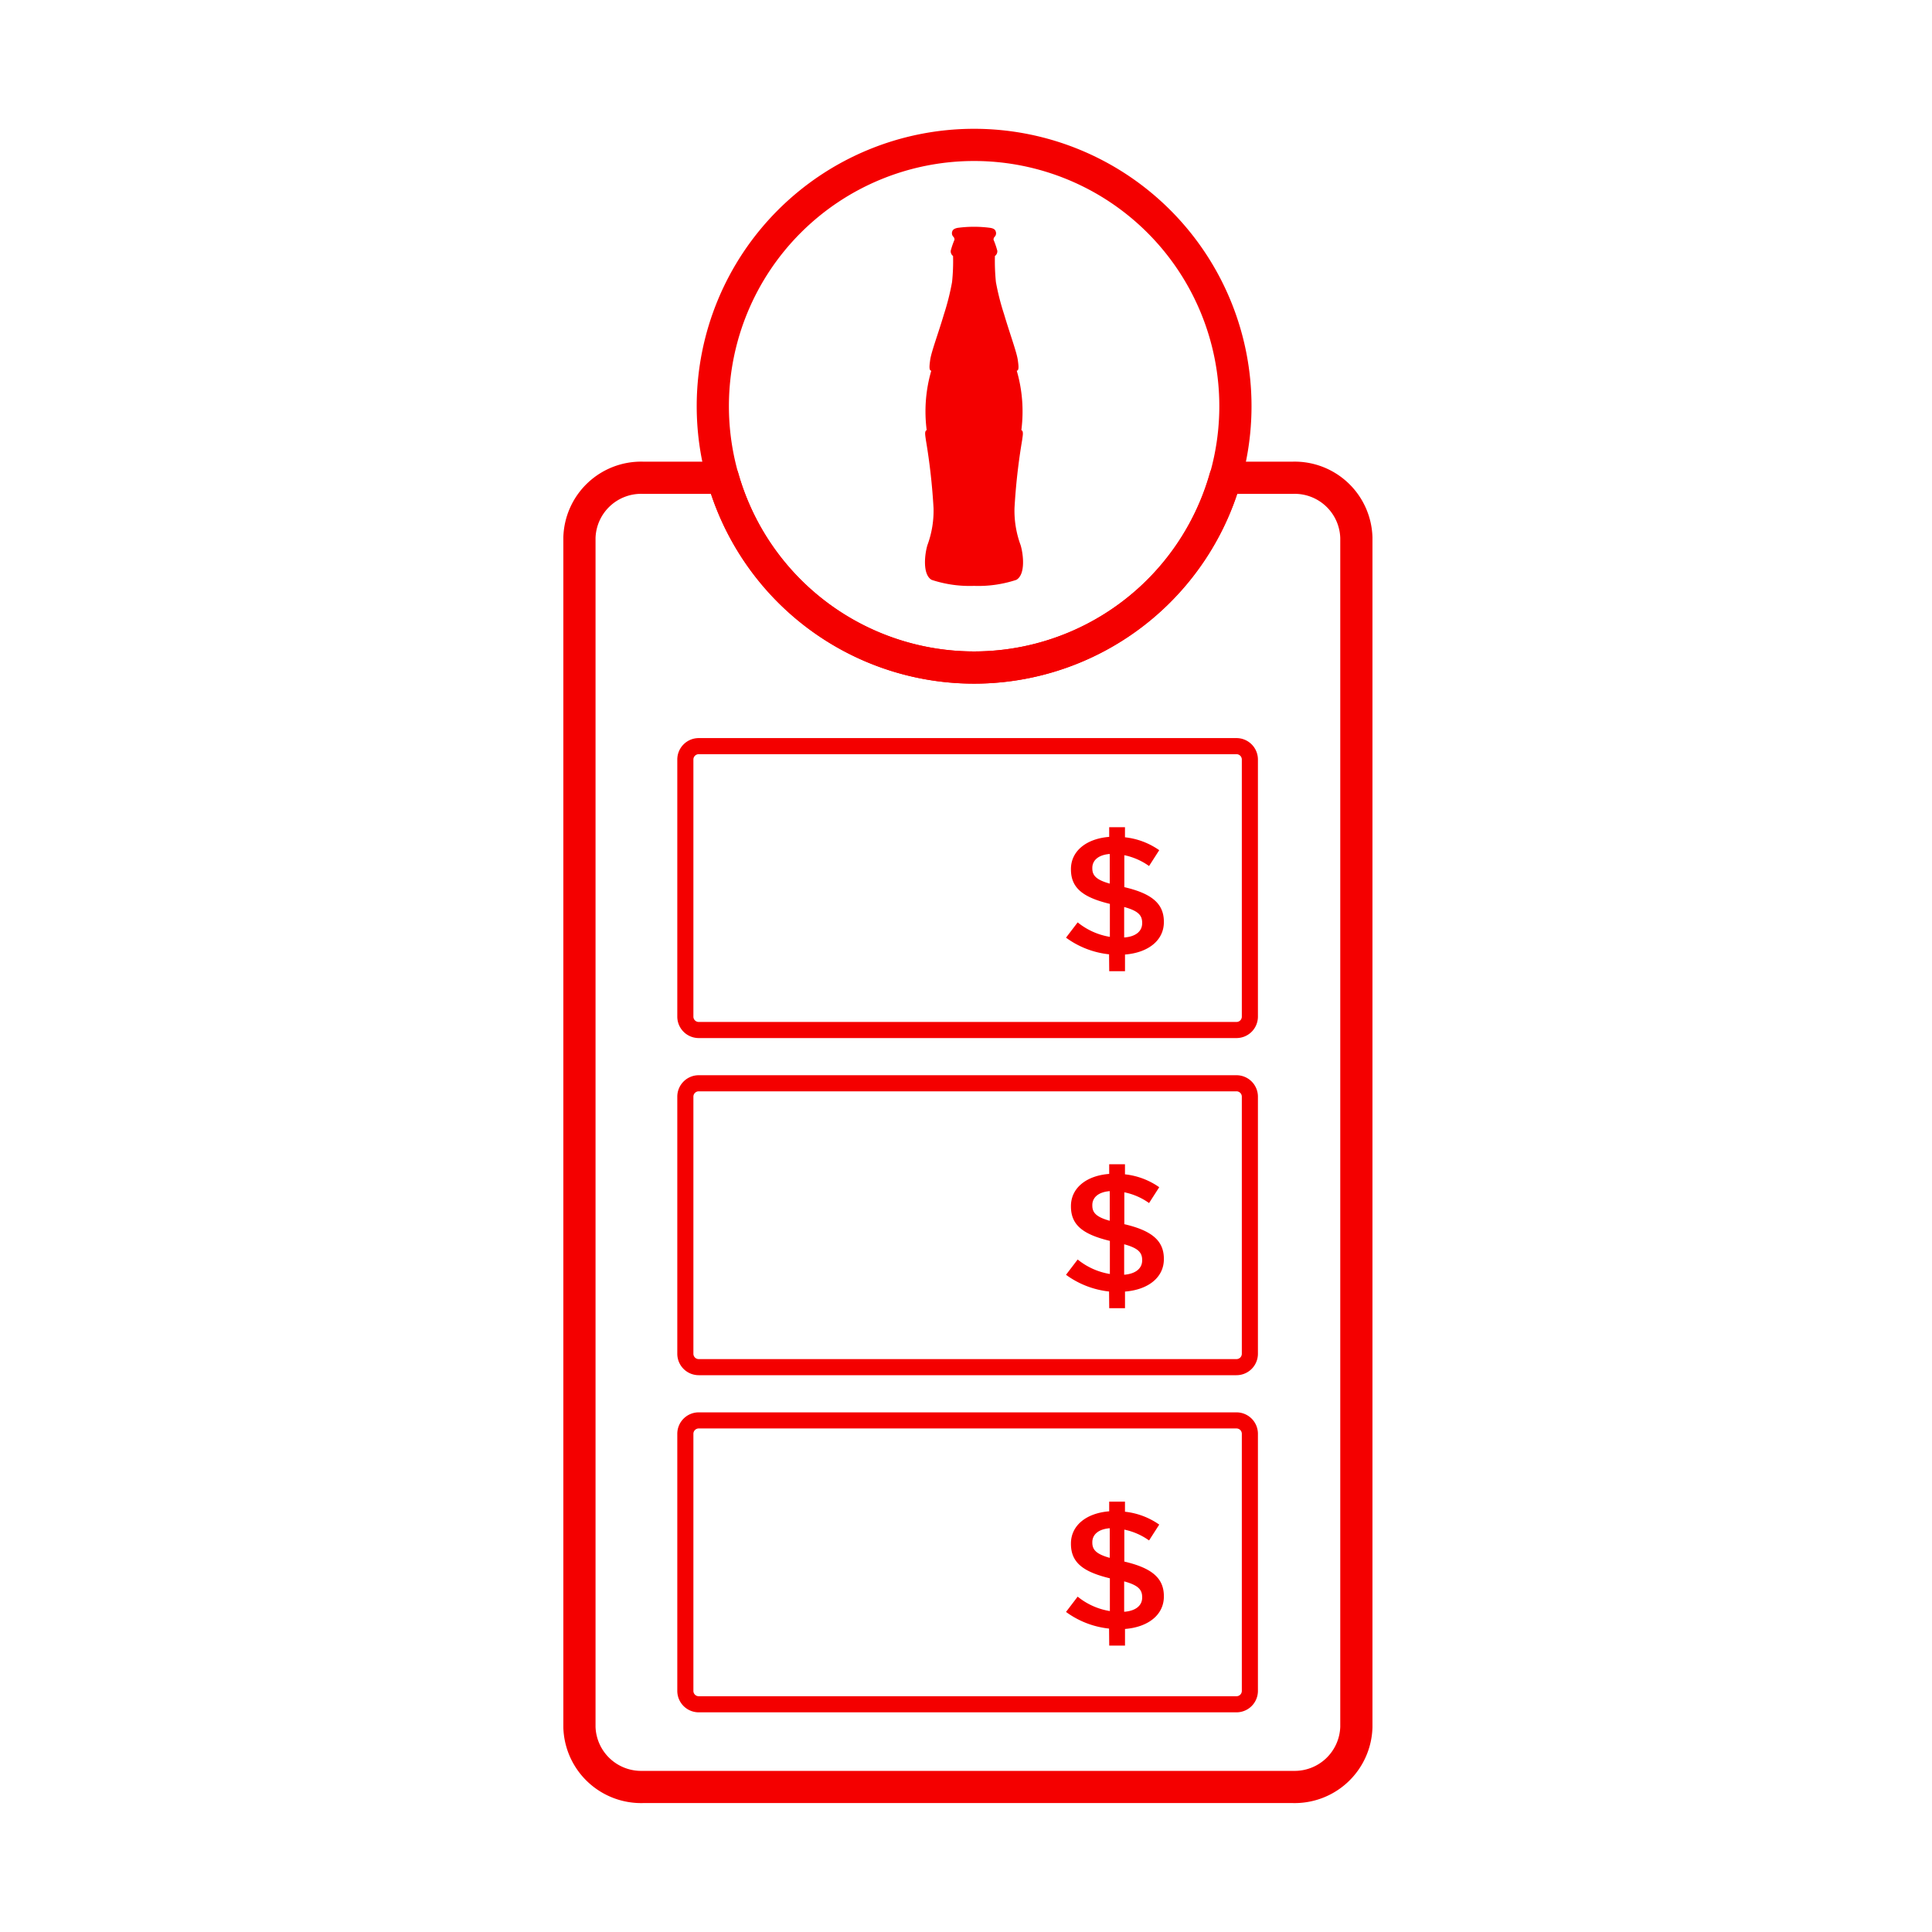 <svg xmlns="http://www.w3.org/2000/svg" width="60" height="60" viewBox="0 0 60 60"><defs><style>.a{fill:#fff;opacity:0;}.rojo,.c,.d{fill:none;stroke:#f40000;}.c,.d{stroke-linecap:round;}.c{stroke-linejoin:round;}.d{stroke-width:0.5px;}.e,.f{fill:#f40000;}.f{fill-rule:evenodd;}</style></defs><g transform="translate(-216 -64)"><rect class="a" width="60" height="60" transform="translate(216 64)"/><g transform="translate(234 68.5)"><path class="rojo" d="M8.115,0A8.115,8.115,0,1,1,0,8.115,8.115,8.115,0,0,1,8.115,0Z" transform="translate(4.137)"/><path class="c" d="M179.1,439.641h-2.109a8.108,8.108,0,0,1-15.6,0H158.9a1.917,1.917,0,0,0-1.964,1.861v36.941A1.917,1.917,0,0,0,158.9,480.3h20.2a1.917,1.917,0,0,0,1.964-1.861V441.5A1.917,1.917,0,0,0,179.1,439.641Z" transform="translate(-156.941 -429.304)"/><path class="d" d="M.416,0h16.7a.416.416,0,0,1,.416.416V8.4a.416.416,0,0,1-.416.416H.416A.416.416,0,0,1,0,8.4V.416A.416.416,0,0,1,.416,0Z" transform="translate(3.284 18.672)"/><g transform="translate(15.107 21.192)"><path class="e" d="M166.2,449.279a2.745,2.745,0,0,1-1.337-.517l.362-.475a2.136,2.136,0,0,0,1,.45v-1.024c-.824-.2-1.209-.486-1.209-1.07v-.011c0-.562.48-.944,1.188-1v-.3h.49v.313a2.274,2.274,0,0,1,1.064.4l-.316.492a2.025,2.025,0,0,0-.768-.336v.992c.86.2,1.228.517,1.228,1.075v.011c0,.568-.486.95-1.207,1.007v.517h-.49Zm.021-3.116c-.355.027-.541.2-.541.433v.012c0,.213.107.355.541.475Zm1.007,2.151V448.3c0-.229-.118-.37-.559-.49v.946C167.026,448.732,167.228,448.564,167.228,448.314Z" transform="translate(-164.864 -445.334)"/></g><path class="d" d="M.416,0h16.7a.416.416,0,0,1,.416.416V8.4a.416.416,0,0,1-.416.416H.416A.416.416,0,0,1,0,8.4V.416A.416.416,0,0,1,.416,0Z" transform="translate(3.284 29.142)"/><g transform="translate(15.107 31.662)"><path class="e" d="M166.2,454.772a2.767,2.767,0,0,1-1.337-.519l.362-.475a2.138,2.138,0,0,0,1,.45V453.2c-.824-.2-1.209-.484-1.209-1.07v-.01c0-.564.48-.946,1.188-1v-.3h.49v.313a2.272,2.272,0,0,1,1.064.4l-.316.492a1.991,1.991,0,0,0-.768-.334v.99c.86.2,1.228.517,1.228,1.075v.011c0,.568-.486.95-1.207,1.007v.517h-.49Zm.021-3.117c-.355.027-.541.2-.541.433v.012c0,.214.107.355.541.475Zm1.007,2.151v-.011c0-.229-.118-.37-.559-.49v.946C167.026,454.223,167.228,454.055,167.228,453.805Z" transform="translate(-164.864 -450.825)"/></g><path class="d" d="M.416,0h16.7a.416.416,0,0,1,.416.416V8.4a.416.416,0,0,1-.416.416H.416A.416.416,0,0,1,0,8.4V.416A.416.416,0,0,1,.416,0Z" transform="translate(3.284 39.612)"/><g transform="translate(15.107 42.132)"><path class="e" d="M166.2,460.261a2.744,2.744,0,0,1-1.337-.517l.362-.475a2.114,2.114,0,0,0,1,.448V458.7c-.824-.2-1.209-.486-1.209-1.07v-.011c0-.562.48-.944,1.188-1v-.3h.49v.313a2.272,2.272,0,0,1,1.064.4l-.316.492a2.022,2.022,0,0,0-.768-.336v.992c.86.2,1.228.517,1.228,1.075v.011c0,.568-.486.95-1.207,1.007v.517h-.49Zm.021-3.116c-.355.027-.541.2-.541.433v.011c0,.214.107.355.541.475Zm1.007,2.151v-.011c0-.229-.118-.37-.559-.49v.944C167.026,459.714,167.228,459.546,167.228,459.3Z" transform="translate(-164.864 -456.316)"/></g><path class="f" d="M164.088,446.711a3.753,3.753,0,0,0,1.314-.187c.3-.17.212-.83.13-1.087a3.084,3.084,0,0,1-.187-1.138,19.082,19.082,0,0,1,.238-2.118c.017-.137.051-.276-.025-.307a4.529,4.529,0,0,0-.143-1.846c.082,0,.051-.191.034-.322-.031-.242-.244-.812-.427-1.43a7.639,7.639,0,0,1-.254-1,6.489,6.489,0,0,1-.031-.81.177.177,0,0,0,.074-.164,2.527,2.527,0,0,0-.116-.339.123.123,0,0,1,.04-.1.159.159,0,0,0,.023-.17c-.023-.07-.109-.091-.16-.1a3.817,3.817,0,0,0-1.022,0c-.05.011-.135.032-.16.1a.159.159,0,0,0,.025.17.123.123,0,0,1,.04.1,2.533,2.533,0,0,0-.116.339.18.18,0,0,0,.072.164,6.146,6.146,0,0,1-.031.81,7.641,7.641,0,0,1-.252,1c-.183.618-.4,1.188-.429,1.43-.017.132-.046.322.036.322a4.528,4.528,0,0,0-.143,1.846c-.076.031-.042.17-.025.307a19.1,19.1,0,0,1,.238,2.118,3.082,3.082,0,0,1-.187,1.138c-.082.257-.17.917.128,1.087a3.762,3.762,0,0,0,1.314.187" transform="translate(-151.839 -433.016)"/></g></g></svg>